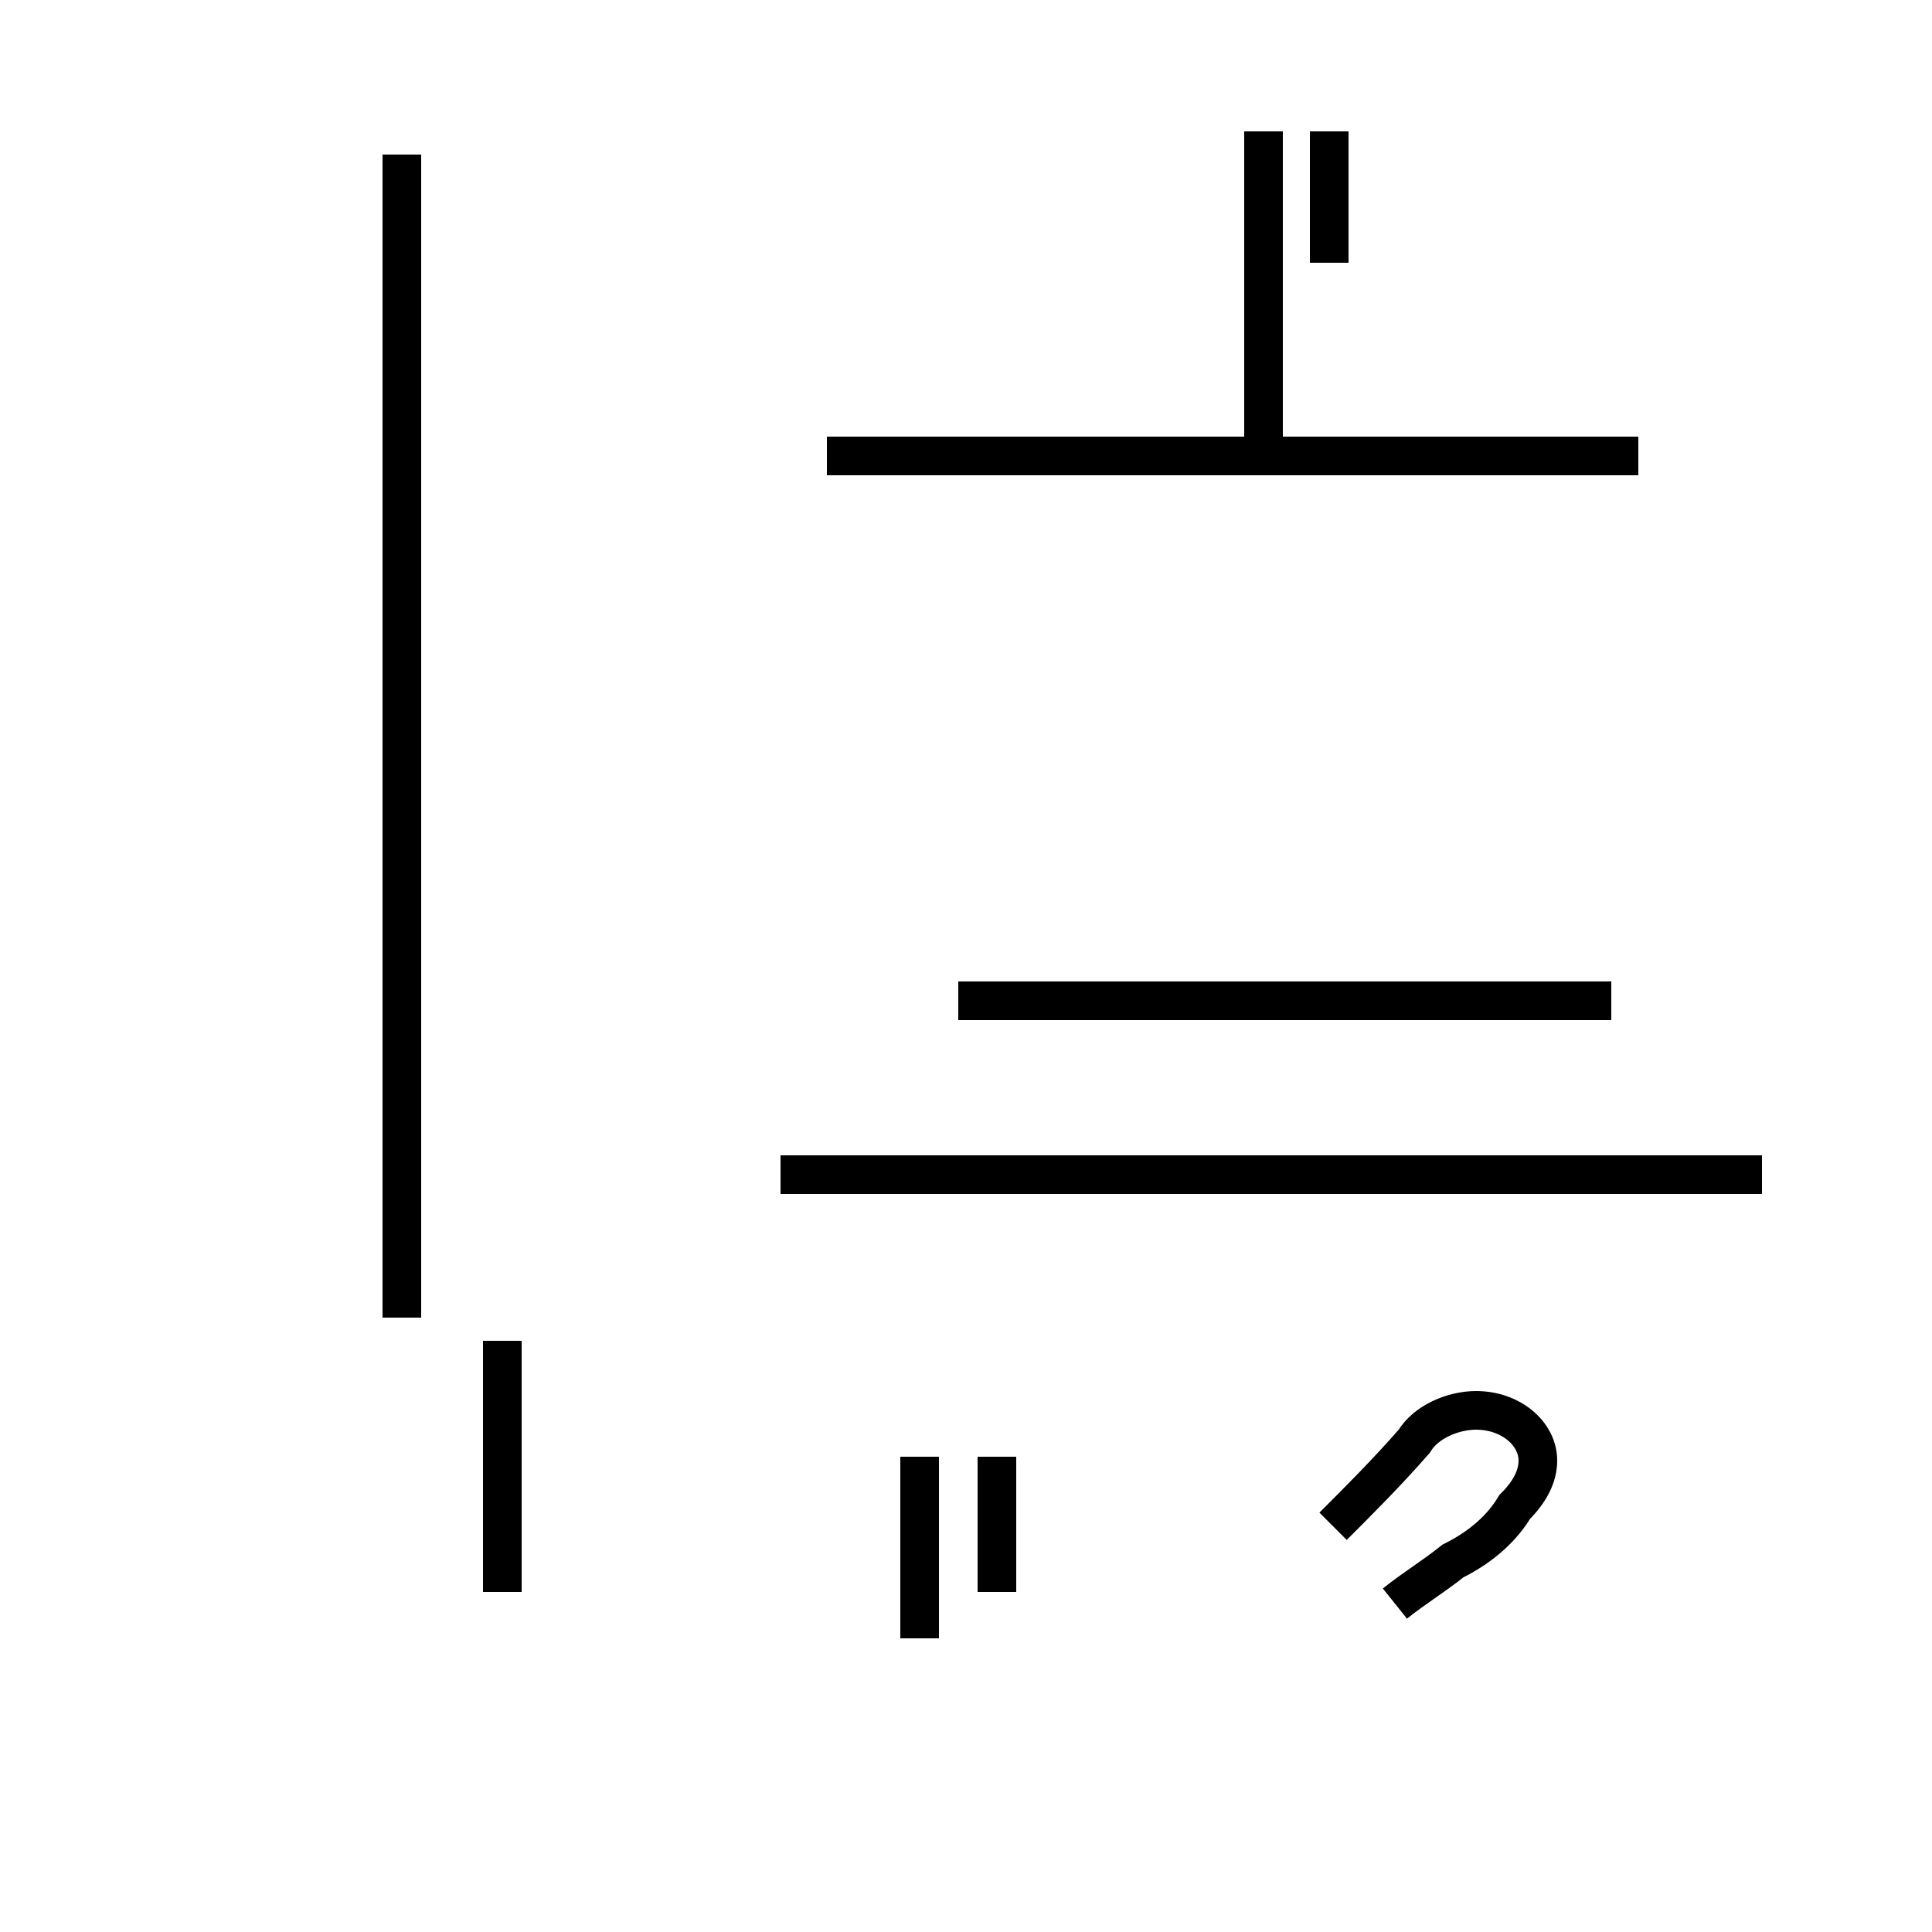 <?xml version='1.0' encoding='utf8'?>
<svg viewBox="0.0 -44.0 50.0 50.0" version="1.1" xmlns="http://www.w3.org/2000/svg">
<rect x="0.0" y="-44.0" width="50.0" height="50.0" fill="#808080" stroke="none"/>
<rect x="-1000" y="-1000" width="2000" height="2000" stroke="white" fill="white"/>
<g style="fill:none; stroke:#000000;  stroke-width:1">
<path d="M 10.4 9.9 L 10.4 40.0 M 13.0 2.8 L 13.0 9.3 M 25.8 2.8 L 25.8 6.3 M 23.8 1.6 L 23.8 6.3 M 41.7 18.1 L 24.8 18.1 M 45.6 13.6 L 20.2 13.6 M 32.7 32.2 L 32.7 40.6 M 42.4 32.2 L 21.4 32.2 M 34.4 37.2 L 34.4 40.6 M 36.1 2.5 C 36.6 2.9 37.1 3.2 37.6 3.6 C 38.4 4.0 38.9 4.5 39.2 5.0 C 39.6 5.4 39.8 5.8 39.8 6.2 C 39.8 6.9 39.1 7.5 38.2 7.5 C 37.6 7.5 36.9 7.2 36.6 6.7 C 35.9 5.9 35.2 5.2 34.5 4.5 " transform="scale(1, -1)" />
</g>
</svg>